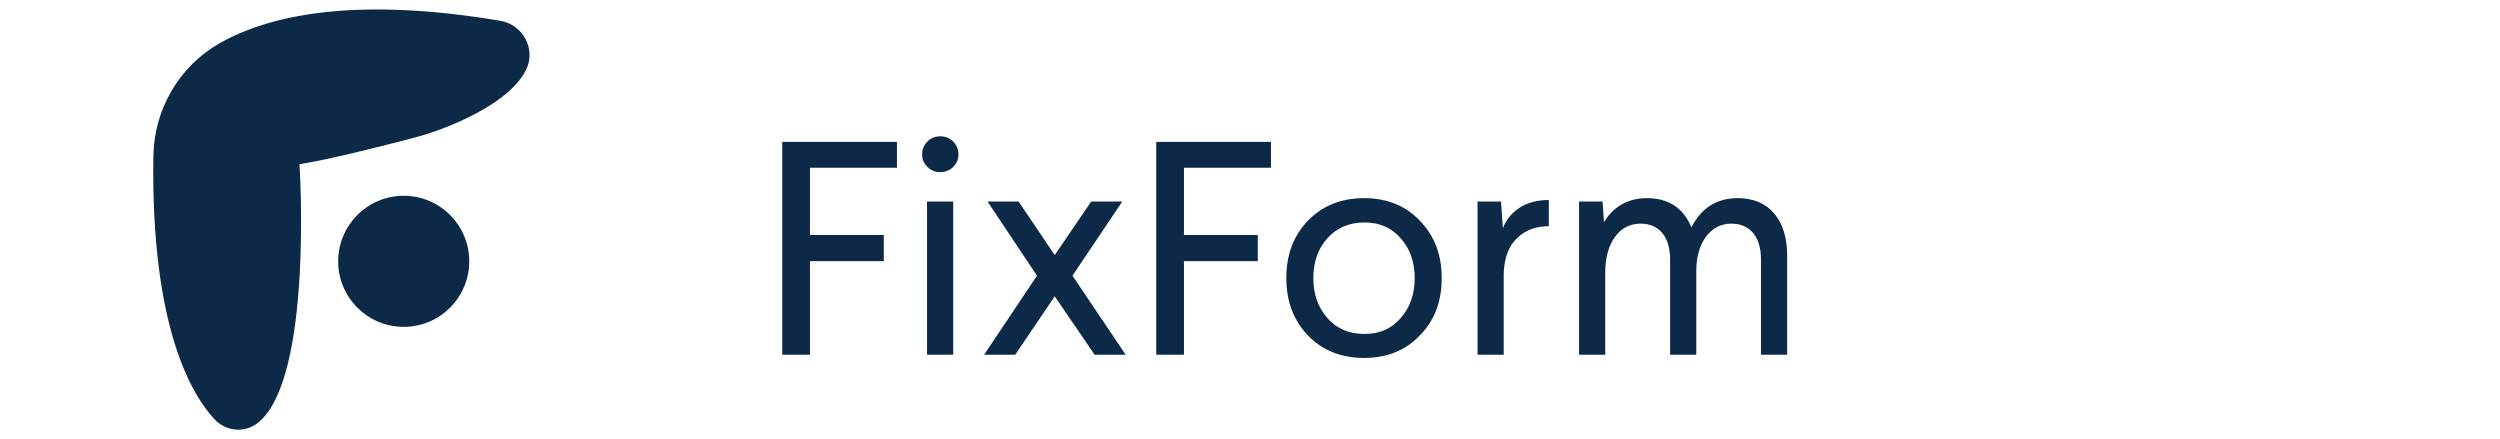 <?xml version="1.0" encoding="utf-8"?>
<!-- Generator: Adobe Illustrator 25.1.0, SVG Export Plug-In . SVG Version: 6.00 Build 0)  -->
<svg version="1.1" id="Layer_1" xmlns="http://www.w3.org/2000/svg" xmlns:xlink="http://www.w3.org/1999/xlink" x="0px" y="0px"
	 viewBox="0 0 148 26" style="enable-background:new 0 0 148 26;" xml:space="preserve">
<style type="text/css">
	.st0{fill:#0C2948;}
</style>
<g>
	<g>
		<g>
			<path class="st0" d="M12.71,24.83c-1.29-1.37-3.79-5.34-3.63-15.59c0.04-2.76,1.52-5.31,3.92-6.68c2.9-1.64,7.93-2.79,16.62-1.33
				c1.35,0.23,2.13,1.69,1.52,2.91c-0.42,0.84-1.4,1.82-3.42,2.81c-1.07,0.53-2.19,0.94-3.35,1.24c-1.72,0.45-4.94,1.27-6.64,1.53
				c0,0,0.83,12.65-2.45,15.3C14.51,25.65,13.39,25.55,12.71,24.83z"/>
		</g>
		<g>
			<circle class="st0" cx="23.9" cy="15.47" r="3.88"/>
		</g>
	</g>
</g>
<g>
	<path class="st0" d="M46.31,8.4h6.79v1.53h-5.15v3.98h4.37v1.55h-4.37V21h-1.64V8.4z"/>
	<path class="st0" d="M56.74,9.14c0,0.29-0.1,0.53-0.31,0.74s-0.47,0.31-0.77,0.31s-0.55-0.1-0.76-0.31s-0.31-0.45-0.31-0.74
		c0-0.3,0.1-0.55,0.31-0.76c0.2-0.2,0.46-0.31,0.76-0.31s0.56,0.1,0.77,0.31C56.63,8.59,56.74,8.84,56.74,9.14z M54.88,11.93h1.55
		V21h-1.55V11.93z"/>
	<path class="st0" d="M64.6,11.93h1.84l-2.95,4.39L66.64,21H64.8l-2.36-3.46L60.1,21h-1.84l3.13-4.68l-2.93-4.39h1.84l2.14,3.17
		L64.6,11.93z"/>
	<path class="st0" d="M68.45,8.4h6.79v1.53h-5.15v3.98h4.37v1.55h-4.37V21h-1.64V8.4z"/>
	<path class="st0" d="M80.76,11.73c1.34,0,2.44,0.44,3.29,1.33c0.86,0.88,1.3,2.01,1.3,3.4c0,1.39-0.43,2.53-1.3,3.4
		c-0.85,0.89-1.95,1.33-3.29,1.33c-1.36,0-2.47-0.44-3.33-1.33c-0.85-0.89-1.28-2.02-1.28-3.4c0-1.38,0.43-2.51,1.28-3.4
		C78.3,12.17,79.41,11.73,80.76,11.73z M80.78,13.17c-0.91,0-1.64,0.31-2.2,0.94c-0.55,0.6-0.83,1.39-0.83,2.36
		c0,0.95,0.28,1.73,0.83,2.36s1.28,0.94,2.2,0.94c0.89,0,1.6-0.31,2.14-0.94c0.55-0.62,0.83-1.41,0.83-2.36
		c0-0.97-0.28-1.76-0.83-2.36C82.38,13.48,81.67,13.17,80.78,13.17z"/>
	<path class="st0" d="M91.69,11.84v1.55c-0.74,0-1.36,0.22-1.84,0.67c-0.53,0.48-0.8,1.19-0.83,2.14V21h-1.55v-9.07h1.39l0.11,1.58
		c0.18-0.49,0.51-0.89,0.98-1.21C90.43,11.99,91.01,11.84,91.69,11.84z"/>
	<path class="st0" d="M102.87,11.73c0.94,0,1.66,0.31,2.17,0.92s0.76,1.44,0.76,2.48V21h-1.55v-5.62c0-0.68-0.15-1.21-0.46-1.58
		s-0.74-0.56-1.29-0.56c-0.61,0-1.11,0.25-1.49,0.75c-0.38,0.5-0.58,1.17-0.59,2.03V21h-1.55v-5.62c0-0.68-0.15-1.21-0.46-1.58
		s-0.74-0.56-1.29-0.56c-0.62,0-1.13,0.26-1.51,0.78c-0.38,0.52-0.58,1.23-0.58,2.12V21h-1.55v-9.07h1.39l0.09,1.24
		c0.23-0.43,0.56-0.78,1-1.04c0.44-0.26,0.95-0.4,1.52-0.4c1.3,0,2.18,0.58,2.65,1.73C100.72,12.31,101.63,11.73,102.87,11.73z"/>
</g>
<g>
</g>
<g>
</g>
<g>
</g>
<g>
</g>
<g>
</g>
<g>
</g>
</svg>
